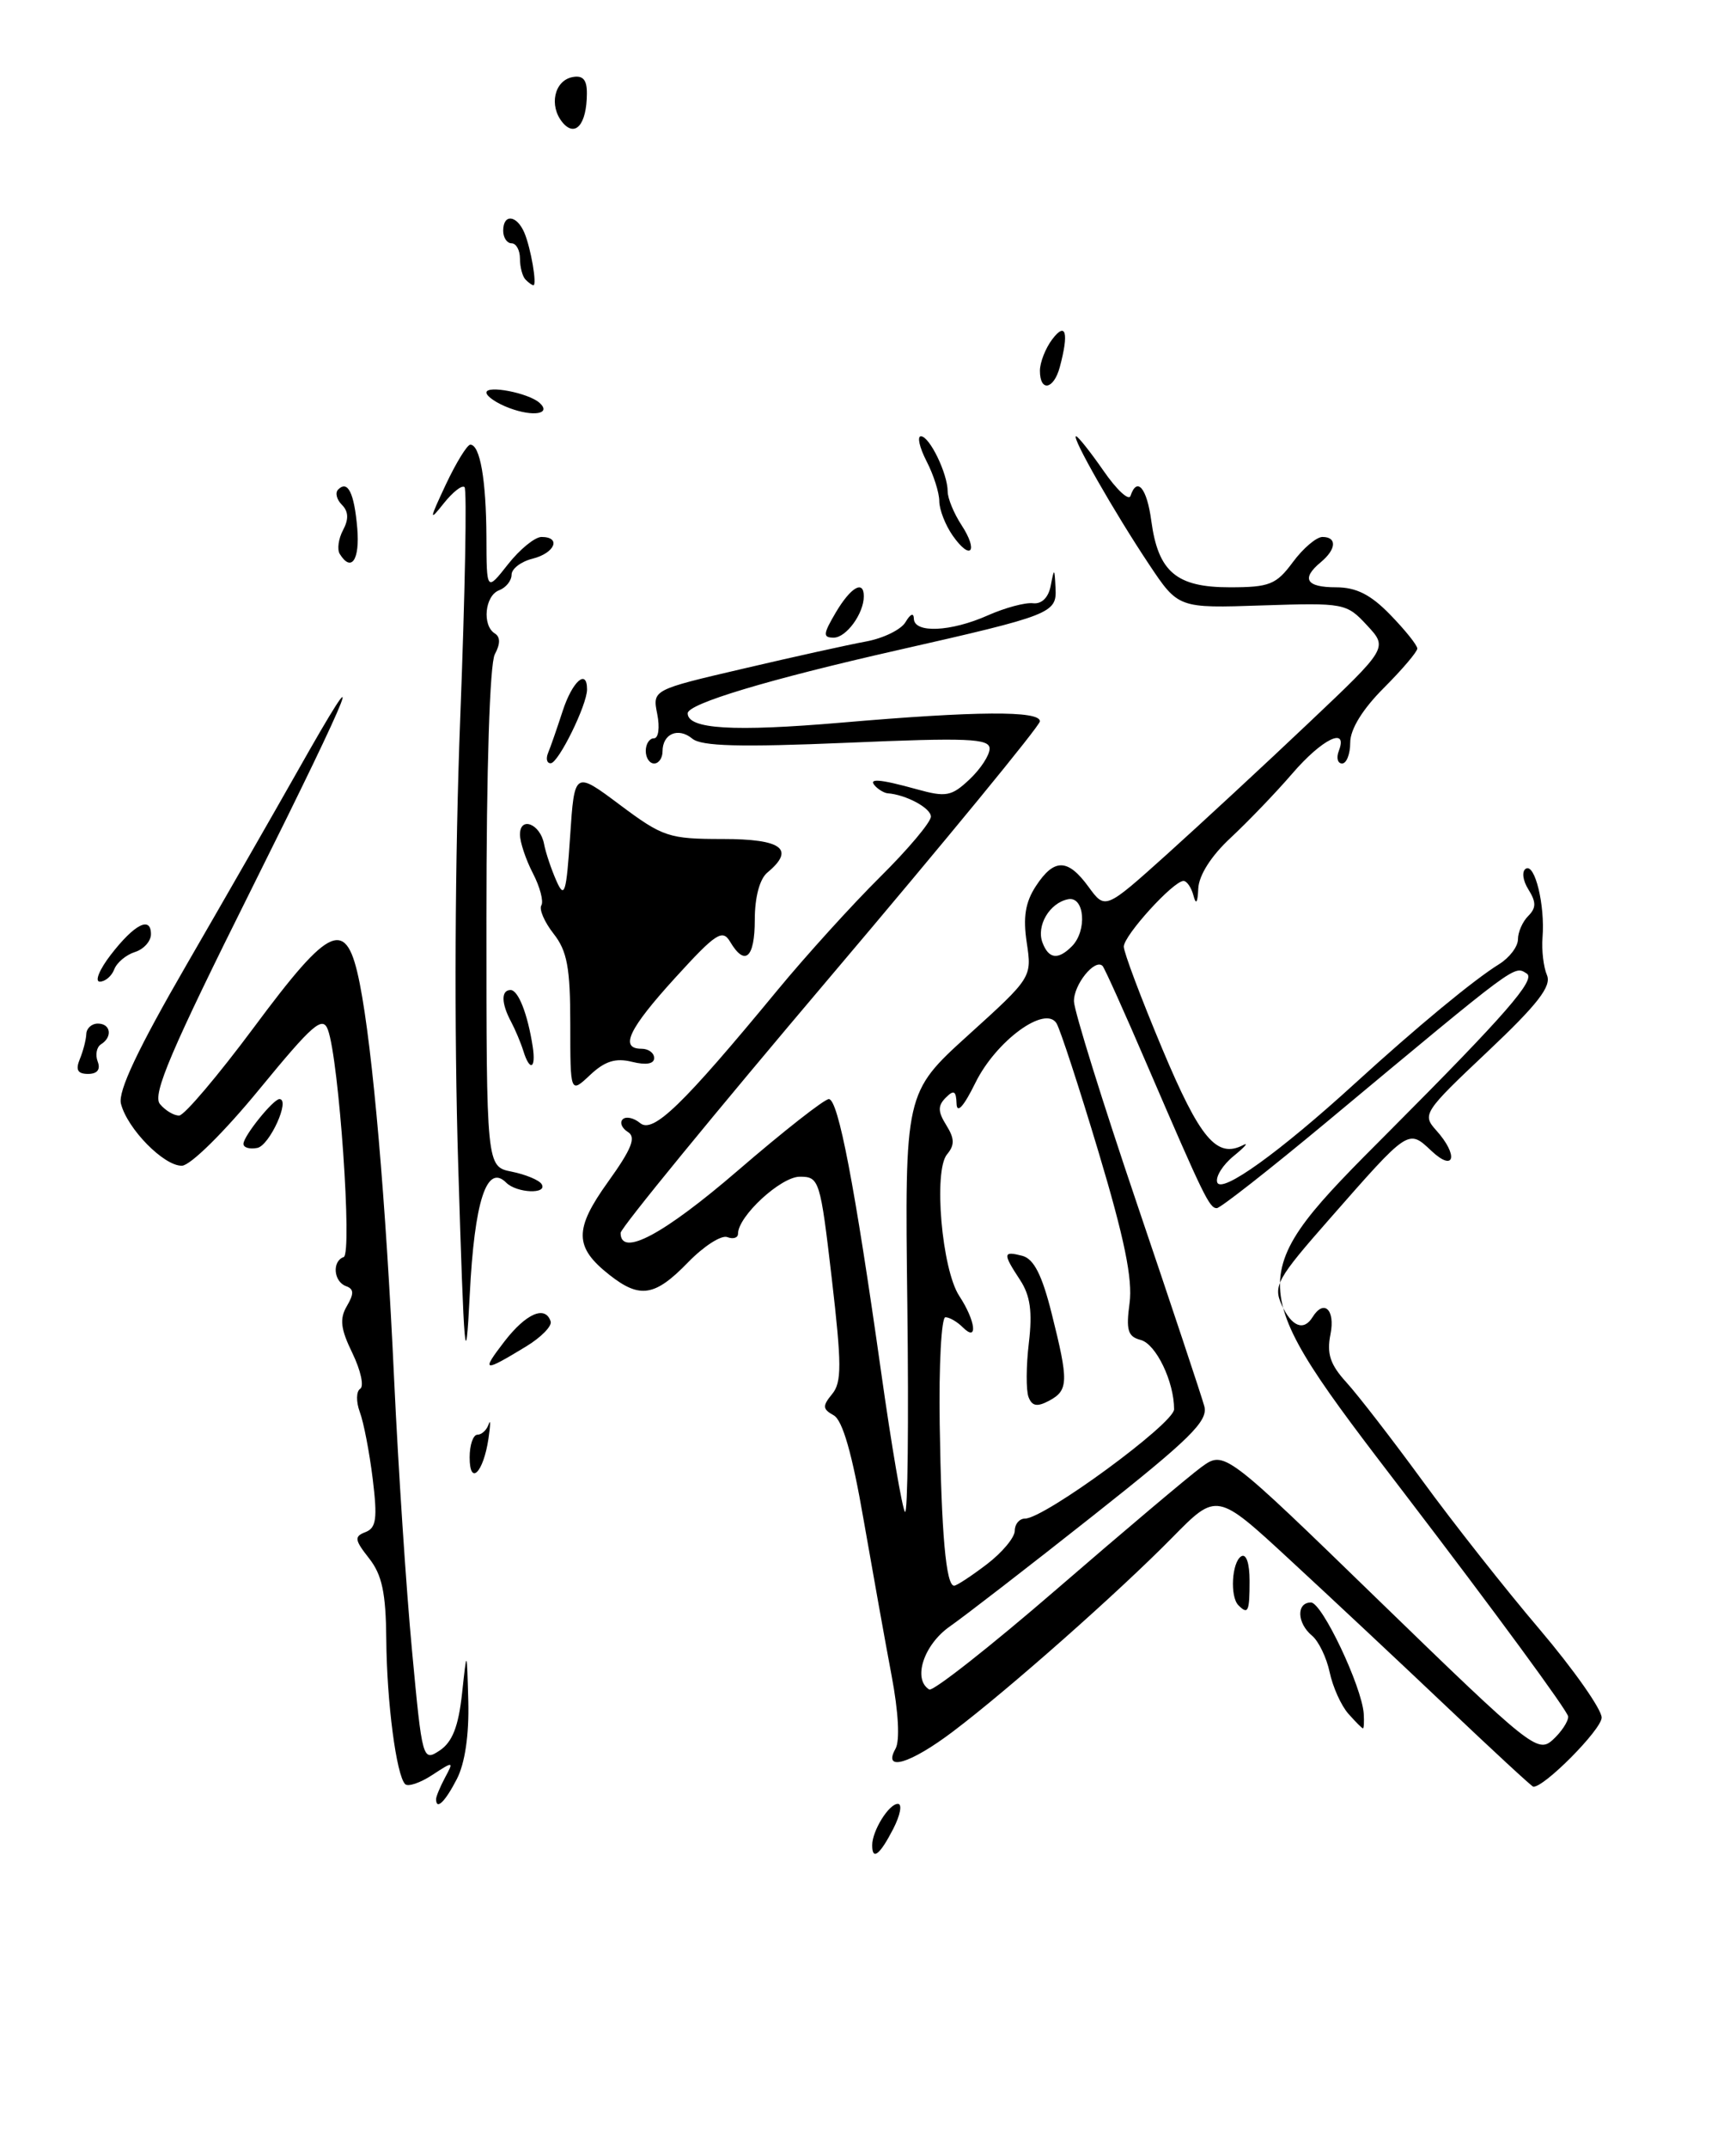 <?xml version="1.0" encoding="UTF-8" standalone="no"?>
<!DOCTYPE svg PUBLIC "-//W3C//DTD SVG 1.1//EN" "http://www.w3.org/Graphics/SVG/1.1/DTD/svg11.dtd" >
<svg xmlns="http://www.w3.org/2000/svg" xmlns:xlink="http://www.w3.org/1999/xlink" version="1.1" viewBox="0 0 207 256">
 <g >
 <path fill="currentColor"
d=" M 69.98 11.18 C 70.00 9.50 69.51 8.95 68.26 9.19 C 66.09 9.61 65.43 12.61 67.08 14.60 C 68.60 16.42 69.96 14.82 69.98 11.18 Z  M 104.00 219.93 C 104.00 218.21 105.99 215.00 107.06 215.00 C 107.61 215.00 107.35 216.35 106.50 218.00 C 104.90 221.10 104.00 221.79 104.00 219.93 Z  M 52.00 214.43 C 52.00 214.12 52.48 212.97 53.07 211.86 C 54.12 209.91 54.08 209.90 51.54 211.56 C 50.11 212.50 48.66 212.99 48.31 212.65 C 47.26 211.59 46.12 202.89 46.06 195.38 C 46.01 189.86 45.56 187.71 44.01 185.74 C 42.27 183.53 42.22 183.13 43.58 182.61 C 44.87 182.11 45.02 180.99 44.44 176.25 C 44.05 173.09 43.36 169.50 42.90 168.29 C 42.45 167.07 42.47 165.83 42.95 165.53 C 43.43 165.23 43.01 163.33 42.03 161.30 C 40.61 158.39 40.47 157.19 41.36 155.67 C 42.23 154.19 42.21 153.63 41.25 153.29 C 39.77 152.75 39.58 150.31 40.98 149.83 C 42.03 149.47 40.42 126.31 39.10 122.74 C 38.47 121.04 37.31 122.05 30.93 129.82 C 26.75 134.92 22.71 138.91 21.70 138.94 C 19.57 139.01 15.17 134.54 14.42 131.54 C 14.05 130.07 16.46 124.98 22.26 114.96 C 26.86 107.01 32.79 96.67 35.43 92.00 C 44.15 76.55 42.36 81.18 30.05 105.84 C 20.37 125.23 18.14 130.46 19.07 131.59 C 19.72 132.37 20.75 132.98 21.37 132.96 C 21.99 132.93 25.99 128.21 30.27 122.46 C 39.48 110.06 41.32 109.29 42.90 117.25 C 44.44 125.04 46.01 143.08 47.00 164.50 C 47.49 174.95 48.44 189.46 49.13 196.75 C 50.35 209.80 50.40 209.98 52.43 208.64 C 53.93 207.64 54.66 205.80 55.09 201.89 C 55.67 196.50 55.67 196.50 55.84 202.80 C 55.94 206.78 55.44 210.18 54.47 212.05 C 53.07 214.77 52.00 215.80 52.00 214.43 Z  M 172.50 203.42 C 167.00 198.20 158.58 190.32 153.79 185.90 C 145.09 177.86 145.09 177.86 139.79 183.25 C 133.42 189.73 120.32 201.32 113.67 206.35 C 108.56 210.22 105.21 211.23 106.78 208.43 C 107.32 207.47 107.13 204.05 106.32 199.75 C 105.58 195.84 104.08 187.45 102.97 181.11 C 101.62 173.29 100.47 169.28 99.41 168.69 C 98.08 167.95 98.05 167.58 99.22 166.16 C 100.38 164.76 100.37 162.64 99.18 152.38 C 97.81 140.63 97.69 140.25 95.37 140.25 C 93.11 140.25 88.00 144.96 88.00 147.05 C 88.00 147.54 87.42 147.72 86.72 147.45 C 86.01 147.18 83.90 148.54 82.02 150.48 C 78.10 154.52 76.30 154.81 72.69 151.97 C 68.46 148.65 68.43 146.53 72.52 140.84 C 75.32 136.94 75.88 135.54 74.87 134.92 C 74.15 134.47 73.87 133.80 74.25 133.41 C 74.64 133.03 75.57 133.23 76.33 133.86 C 77.87 135.14 81.39 131.73 92.72 118.00 C 96.12 113.88 101.63 107.81 104.95 104.52 C 108.28 101.22 111.00 97.99 111.00 97.33 C 111.00 96.31 108.03 94.71 105.83 94.55 C 105.47 94.52 104.83 94.16 104.42 93.75 C 103.39 92.72 104.80 92.82 109.35 94.08 C 112.80 95.04 113.47 94.91 115.60 92.90 C 116.92 91.66 118.00 90.01 118.00 89.23 C 118.00 88.02 115.38 87.91 101.01 88.53 C 88.24 89.07 83.65 88.95 82.55 88.04 C 80.87 86.65 79.00 87.45 79.00 89.56 C 79.00 90.35 78.55 91.00 78.00 91.00 C 77.45 91.00 77.00 90.33 77.00 89.50 C 77.00 88.67 77.44 88.00 77.97 88.00 C 78.52 88.00 78.69 86.72 78.37 85.11 C 77.79 82.22 77.79 82.22 88.65 79.69 C 94.62 78.29 101.19 76.84 103.26 76.46 C 105.33 76.08 107.46 75.04 107.98 74.14 C 108.56 73.16 108.95 73.00 108.97 73.75 C 109.01 75.50 113.38 75.31 117.78 73.35 C 119.83 72.44 122.25 71.79 123.17 71.90 C 124.21 72.02 125.02 71.23 125.29 69.80 C 125.70 67.65 125.74 67.67 125.86 70.09 C 126.02 73.09 125.44 73.32 107.00 77.50 C 91.59 80.99 82.00 83.88 82.00 85.02 C 82.00 86.91 87.45 87.23 100.33 86.13 C 116.45 84.74 124.00 84.69 124.00 85.97 C 124.00 86.50 112.75 100.20 99.00 116.42 C 85.25 132.64 74.00 146.38 74.00 146.95 C 74.00 149.88 79.09 147.17 88.00 139.50 C 93.43 134.82 98.30 131.00 98.83 131.00 C 99.95 131.00 101.92 141.28 105.06 163.50 C 106.30 172.30 107.59 179.82 107.91 180.20 C 108.24 180.59 108.36 169.50 108.19 155.57 C 107.88 130.24 107.88 130.24 115.46 123.37 C 123.03 116.52 123.05 116.49 122.43 112.36 C 121.97 109.33 122.26 107.53 123.52 105.61 C 125.70 102.28 127.33 102.31 129.81 105.72 C 131.79 108.43 131.79 108.43 139.15 101.82 C 143.19 98.18 150.78 91.16 156.00 86.21 C 165.50 77.22 165.50 77.22 163.00 74.53 C 160.56 71.89 160.27 71.84 150.50 72.16 C 140.50 72.50 140.50 72.50 137.00 67.25 C 132.88 61.07 127.70 52.00 128.31 52.00 C 128.54 52.00 130.01 53.85 131.58 56.11 C 133.14 58.37 134.59 59.72 134.80 59.11 C 135.58 56.76 136.76 58.17 137.28 62.08 C 138.10 68.16 140.27 70.00 146.63 70.00 C 151.37 70.00 152.18 69.68 154.16 67.00 C 155.38 65.35 156.97 64.00 157.69 64.00 C 159.44 64.00 159.35 65.46 157.50 67.00 C 155.12 68.97 155.74 70.00 159.30 70.00 C 161.73 70.00 163.46 70.88 165.80 73.30 C 167.56 75.11 169.00 76.91 169.00 77.30 C 169.00 77.68 167.20 79.80 165.00 82.00 C 162.47 84.53 161.00 86.92 161.00 88.50 C 161.00 89.88 160.56 91.00 160.03 91.00 C 159.50 91.00 159.32 90.33 159.64 89.50 C 160.77 86.55 157.66 88.06 154.11 92.18 C 152.12 94.49 148.81 97.93 146.75 99.85 C 144.42 102.01 142.96 104.31 142.88 105.91 C 142.81 107.61 142.61 107.90 142.31 106.75 C 142.06 105.79 141.52 105.00 141.12 105.00 C 139.91 105.00 134.00 111.50 134.00 112.83 C 134.00 113.51 136.06 118.98 138.58 124.99 C 143.09 135.74 145.09 138.11 148.24 136.48 C 148.93 136.12 148.43 136.70 147.12 137.77 C 145.81 138.83 144.92 140.25 145.14 140.92 C 145.61 142.34 152.55 137.36 161.62 129.08 C 168.98 122.37 175.69 116.82 178.75 114.92 C 179.99 114.15 181.00 112.82 181.00 111.96 C 181.00 111.10 181.55 109.85 182.22 109.18 C 183.18 108.22 183.19 107.53 182.25 106.02 C 181.57 104.94 181.44 103.85 181.94 103.54 C 183.02 102.87 184.24 107.89 183.93 111.74 C 183.81 113.26 184.05 115.28 184.46 116.23 C 185.02 117.55 183.36 119.70 177.35 125.37 C 169.75 132.54 169.56 132.84 171.25 134.72 C 173.93 137.69 173.46 139.78 170.69 137.18 C 167.90 134.56 168.02 134.48 158.54 145.28 C 152.26 152.42 151.80 153.26 152.83 155.53 C 154.01 158.12 155.45 158.69 156.50 157.00 C 157.86 154.80 159.23 156.09 158.65 159.01 C 158.18 161.34 158.60 162.63 160.54 164.76 C 161.92 166.27 166.00 171.55 169.62 176.50 C 173.23 181.45 179.52 189.43 183.60 194.22 C 187.67 199.02 190.99 203.75 190.98 204.72 C 190.97 206.15 184.04 213.13 182.82 212.95 C 182.64 212.93 178.00 208.64 172.50 203.42 Z  M 186.99 204.60 C 186.98 203.99 178.20 192.04 167.48 178.02 C 147.97 152.55 147.97 152.55 165.74 134.75 C 179.49 120.96 183.17 116.74 182.05 116.04 C 180.51 115.08 181.15 114.61 158.18 133.74 C 151.40 139.38 145.51 144.00 145.09 144.00 C 144.21 144.00 143.55 142.64 136.82 127.02 C 134.11 120.71 131.70 115.36 131.47 115.13 C 130.55 114.21 128.00 117.38 128.06 119.37 C 128.10 120.54 131.48 131.40 135.58 143.50 C 139.68 155.60 143.29 166.45 143.60 167.60 C 144.08 169.37 141.94 171.48 130.34 180.65 C 122.73 186.67 115.04 192.61 113.25 193.86 C 110.15 196.03 108.80 200.14 110.80 201.37 C 111.23 201.64 118.10 196.24 126.05 189.37 C 134.00 182.50 141.73 175.98 143.24 174.87 C 145.99 172.87 145.99 172.87 164.63 190.97 C 182.45 208.26 183.36 208.99 185.14 207.38 C 186.16 206.45 187.00 205.20 186.99 204.60 Z  M 117.66 186.45 C 119.50 185.05 121.00 183.25 121.00 182.45 C 121.00 181.65 121.55 181.00 122.22 181.00 C 124.53 181.00 140.00 169.66 140.00 167.97 C 140.00 164.67 137.84 160.19 136.02 159.71 C 134.48 159.31 134.25 158.55 134.69 155.31 C 135.07 152.45 134.07 147.58 130.99 137.31 C 128.67 129.57 126.41 122.67 125.98 121.97 C 124.62 119.77 118.77 124.06 116.31 129.05 C 114.92 131.88 114.10 132.79 114.06 131.55 C 114.01 130.01 113.74 129.86 112.78 130.82 C 111.81 131.79 111.82 132.48 112.83 134.10 C 113.83 135.70 113.85 136.48 112.92 137.59 C 111.29 139.56 112.30 151.29 114.38 154.46 C 116.35 157.46 116.64 160.04 114.80 158.20 C 114.14 157.54 113.21 157.00 112.73 157.00 C 112.25 157.00 111.94 162.74 112.05 169.75 C 112.25 182.81 112.80 189.00 113.77 189.00 C 114.07 189.00 115.82 187.85 117.66 186.45 Z  M 127.80 112.80 C 129.66 110.94 129.33 106.79 127.36 107.18 C 125.15 107.61 123.54 110.35 124.31 112.36 C 125.05 114.30 126.16 114.44 127.80 112.80 Z  M 160.77 204.25 C 159.92 203.29 158.92 201.07 158.55 199.32 C 158.18 197.57 157.23 195.60 156.44 194.95 C 154.64 193.45 154.56 191.00 156.32 191.00 C 157.64 191.00 162.38 200.99 162.61 204.25 C 162.67 205.21 162.63 206.00 162.52 206.00 C 162.40 206.00 161.62 205.21 160.77 204.25 Z  M 147.67 191.33 C 146.64 190.31 146.88 186.19 148.00 185.50 C 148.60 185.13 149.00 186.32 149.00 188.44 C 149.00 192.10 148.82 192.49 147.67 191.33 Z  M 56.00 173.70 C 56.00 172.22 56.42 171.00 56.93 171.00 C 57.44 171.00 58.04 170.44 58.27 169.75 C 58.50 169.06 58.49 169.85 58.24 171.50 C 57.63 175.55 56.00 177.16 56.00 173.70 Z  M 54.64 139.00 C 54.14 122.80 54.24 102.02 54.88 85.55 C 55.45 70.72 55.69 58.35 55.39 58.06 C 55.10 57.77 53.98 58.65 52.90 60.01 C 51.15 62.22 51.18 61.97 53.16 57.75 C 54.39 55.14 55.71 53.00 56.08 53.00 C 57.24 53.00 57.97 57.20 58.00 64.00 C 58.02 70.50 58.02 70.50 60.58 67.25 C 61.99 65.46 63.79 64.00 64.57 64.00 C 66.96 64.00 66.17 65.92 63.50 66.59 C 62.13 66.93 61.00 67.79 61.00 68.50 C 61.00 69.21 60.33 70.05 59.50 70.36 C 57.81 71.01 57.47 74.55 59.00 75.50 C 59.67 75.92 59.67 76.74 59.00 77.99 C 58.40 79.13 58.00 91.59 58.00 109.46 C 58.00 139.05 58.00 139.05 61.02 139.65 C 62.68 139.99 64.28 140.65 64.58 141.13 C 65.34 142.37 61.61 142.21 60.36 140.96 C 58.04 138.64 56.57 143.14 56.01 154.36 C 55.52 164.02 55.34 161.98 54.64 139.00 Z  M 60.13 159.91 C 62.72 156.55 65.02 155.54 65.66 157.50 C 65.84 158.05 64.53 159.39 62.74 160.48 C 57.61 163.60 57.34 163.54 60.13 159.91 Z  M 29.03 136.32 C 29.07 135.36 32.59 131.00 33.32 131.00 C 34.66 131.00 32.14 136.54 30.68 136.82 C 29.76 137.00 29.01 136.78 29.03 136.32 Z  M 68.00 122.08 C 68.00 115.35 67.63 113.35 66.01 111.29 C 64.92 109.90 64.26 108.38 64.55 107.91 C 64.84 107.44 64.39 105.72 63.54 104.08 C 62.69 102.44 62.00 100.36 62.00 99.47 C 62.00 97.25 64.41 98.19 64.87 100.58 C 65.07 101.64 65.74 103.62 66.35 105.00 C 67.31 107.17 67.53 106.47 67.98 99.69 C 68.50 91.88 68.50 91.88 73.93 95.94 C 79.04 99.76 79.77 100.00 86.18 100.00 C 93.25 100.00 94.86 101.21 91.50 104.00 C 90.58 104.76 90.00 106.95 90.00 109.62 C 90.00 114.19 88.83 115.23 87.06 112.25 C 86.15 110.71 85.36 111.22 80.55 116.50 C 74.96 122.63 73.83 125.00 76.50 125.00 C 77.33 125.00 78.00 125.50 78.00 126.11 C 78.00 126.81 77.03 126.97 75.37 126.56 C 73.41 126.07 72.13 126.47 70.37 128.12 C 68.00 130.35 68.00 130.35 68.00 122.08 Z  M 9.51 126.25 C 9.91 125.29 10.26 123.94 10.29 123.25 C 10.31 122.56 10.93 122.00 11.67 122.00 C 13.21 122.00 13.45 123.60 12.04 124.47 C 11.52 124.80 11.34 125.72 11.65 126.53 C 12.01 127.47 11.60 128.00 10.50 128.00 C 9.26 128.00 8.99 127.52 9.51 126.25 Z  M 62.40 125.25 C 62.10 124.29 61.44 122.72 60.93 121.76 C 59.76 119.57 59.74 118.00 60.88 118.00 C 61.80 118.00 62.92 120.86 63.52 124.75 C 63.93 127.41 63.17 127.75 62.40 125.25 Z  M 13.21 113.80 C 16.03 110.15 18.00 109.14 18.00 111.35 C 18.00 112.18 17.14 113.14 16.09 113.47 C 15.04 113.80 13.93 114.73 13.62 115.54 C 13.32 116.34 12.54 117.00 11.90 117.00 C 11.27 117.00 11.85 115.56 13.21 113.80 Z  M 65.35 89.75 C 65.64 89.06 66.42 86.81 67.09 84.75 C 68.25 81.19 70.00 79.65 70.00 82.17 C 70.00 84.02 66.59 90.95 65.67 90.97 C 65.21 90.99 65.07 90.44 65.35 89.75 Z  M 99.66 73.00 C 101.44 69.99 103.00 69.08 103.00 71.07 C 103.00 73.13 100.91 76.00 99.41 76.00 C 98.10 76.00 98.14 75.58 99.66 73.00 Z  M 40.51 66.02 C 40.18 65.48 40.36 64.20 40.91 63.17 C 41.60 61.88 41.55 60.95 40.77 60.17 C 40.14 59.54 39.94 58.73 40.32 58.35 C 41.47 57.19 42.24 58.75 42.60 62.96 C 42.92 66.74 41.89 68.25 40.51 66.02 Z  M 113.60 63.84 C 112.72 62.58 112.00 60.73 112.00 59.73 C 112.00 58.72 111.31 56.57 110.47 54.95 C 109.64 53.33 109.34 52.00 109.81 52.00 C 110.84 52.00 113.00 56.46 113.00 58.58 C 113.00 59.40 113.74 61.19 114.64 62.57 C 116.71 65.73 115.75 66.91 113.60 63.84 Z  M 60.75 48.64 C 59.24 48.08 58.00 47.24 58.00 46.79 C 58.00 45.86 63.04 46.84 64.34 48.02 C 65.79 49.33 63.61 49.71 60.75 48.64 Z  M 124.00 44.19 C 124.00 43.20 124.66 41.51 125.47 40.44 C 127.10 38.29 127.47 39.65 126.37 43.75 C 125.65 46.44 124.00 46.75 124.00 44.19 Z  M 62.67 33.33 C 62.30 32.97 62.00 31.84 62.00 30.83 C 62.00 29.82 61.55 29.00 61.00 29.00 C 60.45 29.00 60.00 28.32 60.00 27.50 C 60.00 25.45 61.62 25.61 62.53 27.75 C 63.30 29.58 64.06 34.00 63.60 34.00 C 63.45 34.00 63.03 33.70 62.67 33.33 Z  M 122.64 166.51 C 122.34 165.72 122.35 162.81 122.68 160.06 C 123.12 156.34 122.85 154.42 121.64 152.57 C 119.55 149.39 119.58 149.08 121.90 149.68 C 123.27 150.04 124.25 151.95 125.40 156.55 C 127.44 164.67 127.41 165.71 125.10 166.95 C 123.67 167.71 123.06 167.61 122.64 166.51 Z "/>
</g>
</svg>
